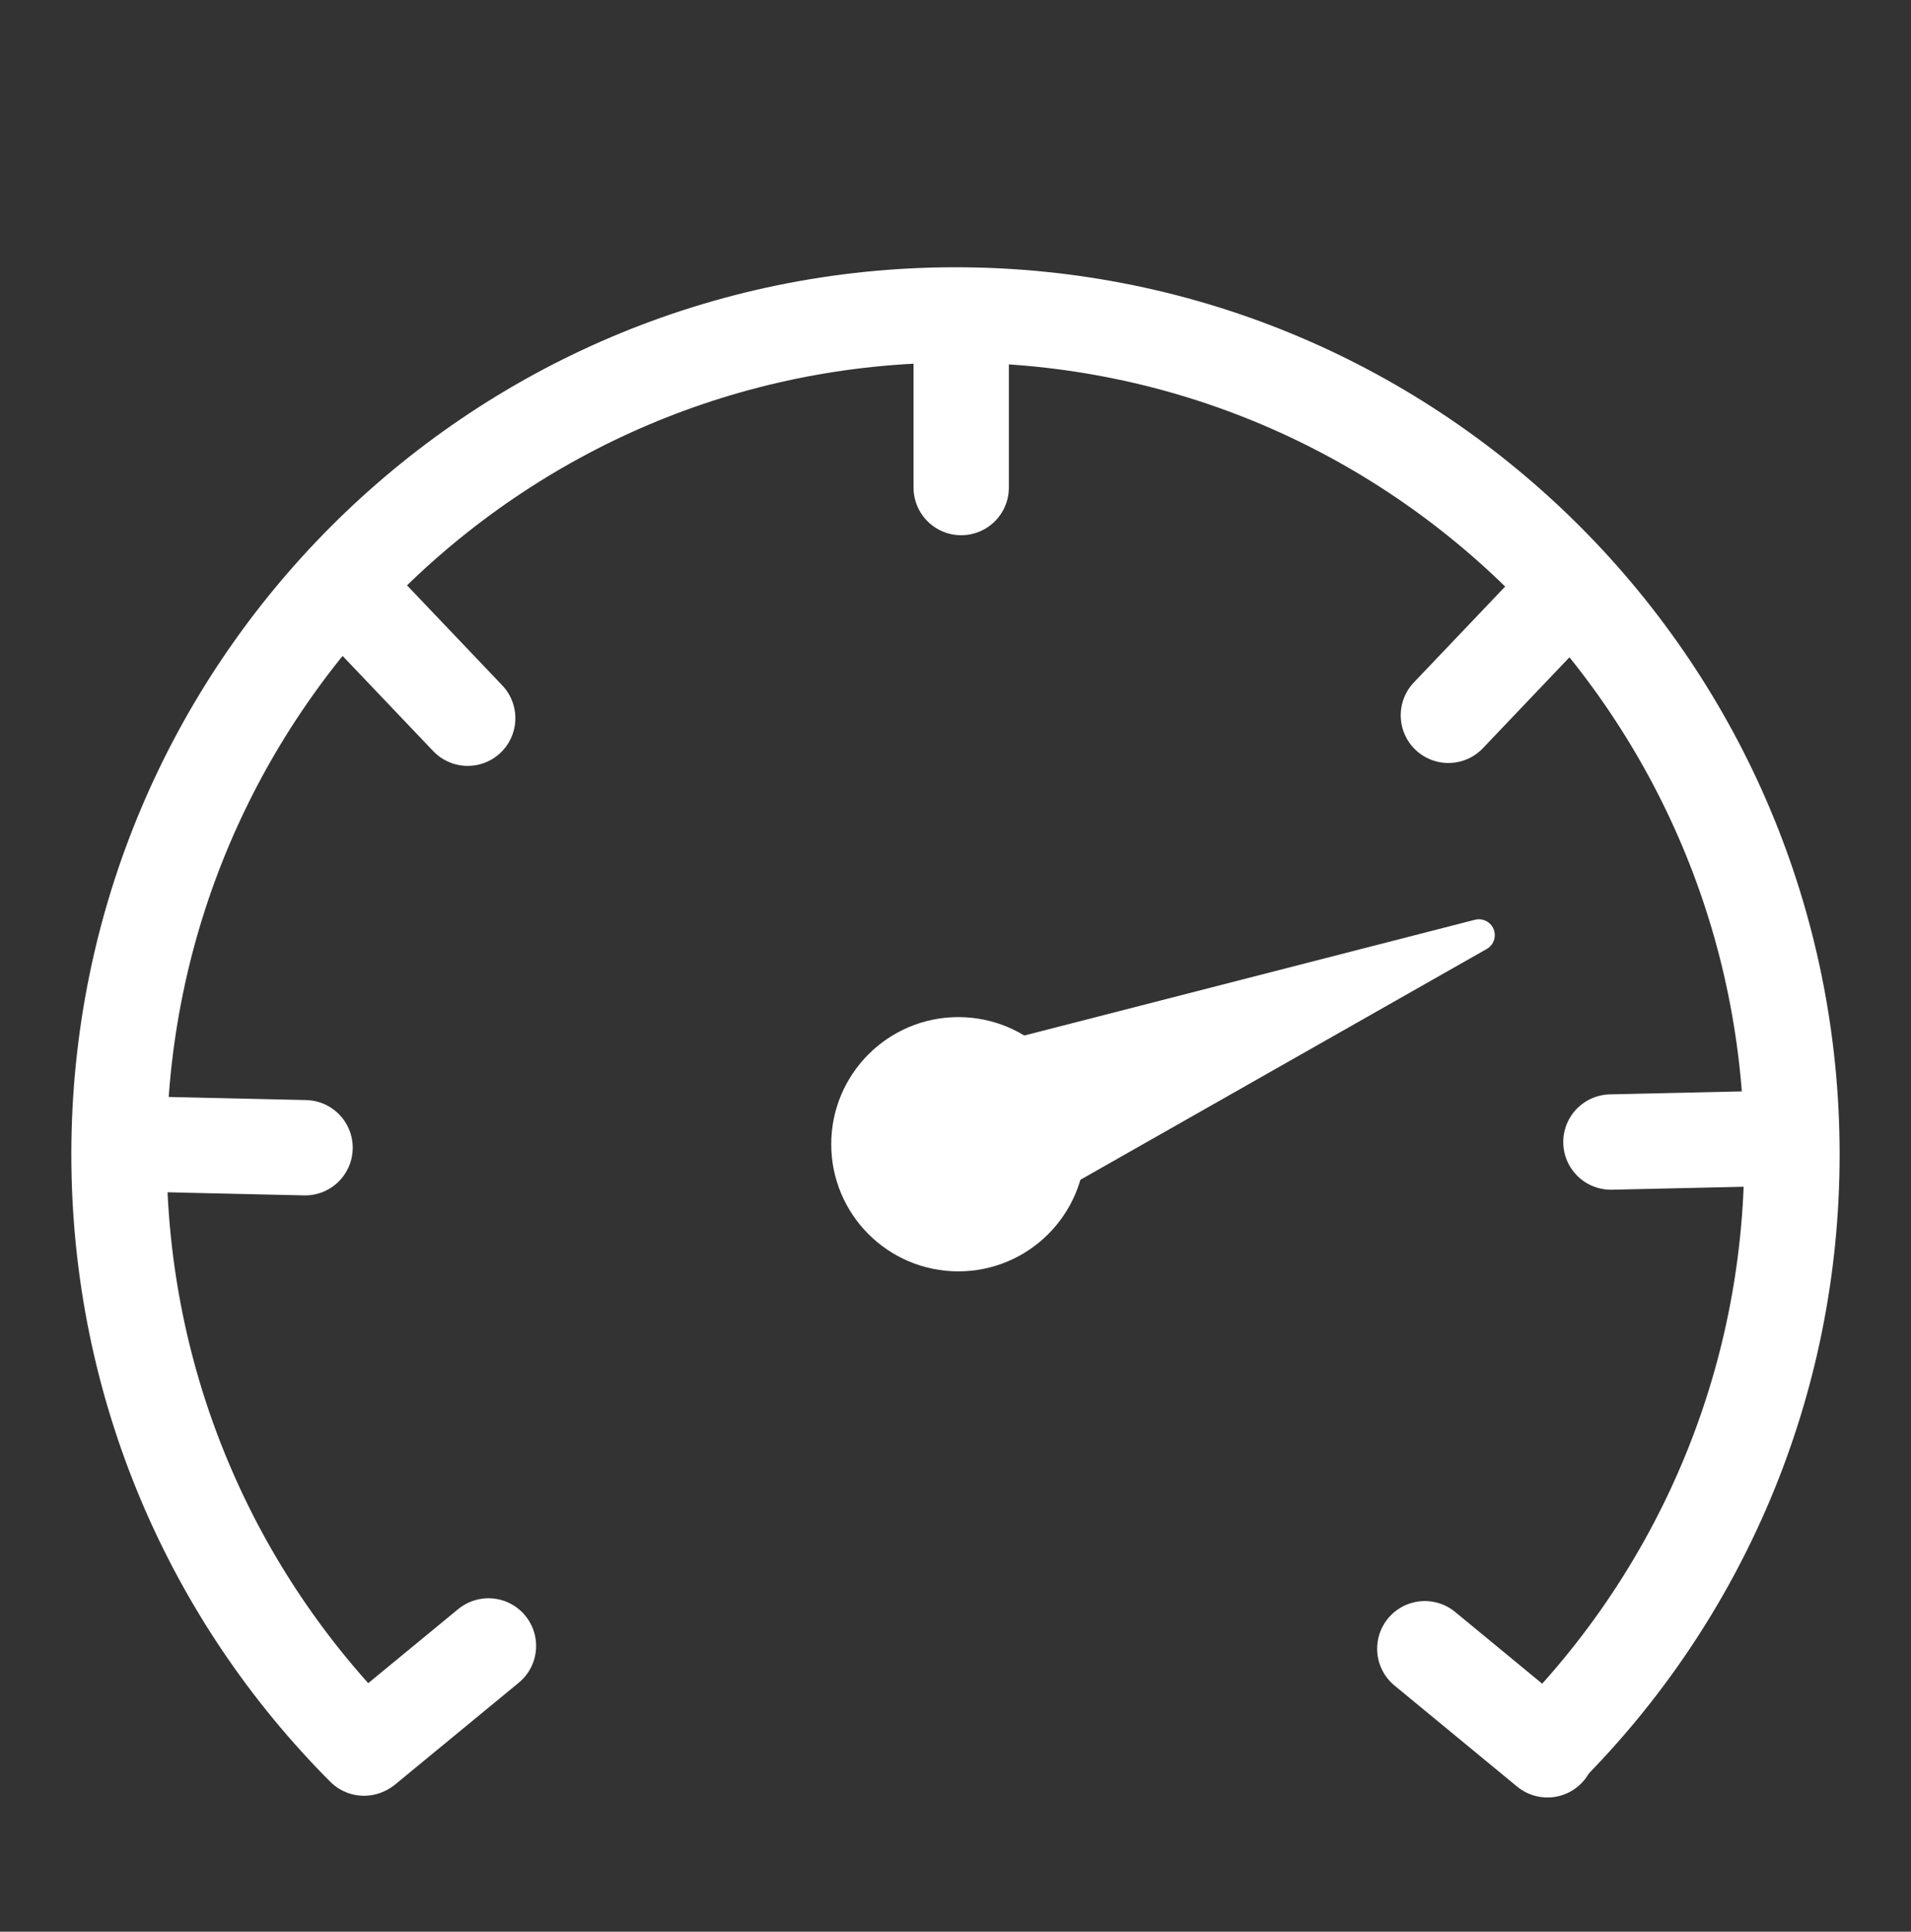 <?xml version="1.0" encoding="utf-8"?>
<!-- Generator: Adobe Illustrator 15.0.2, SVG Export Plug-In . SVG Version: 6.00 Build 0)  -->
<!DOCTYPE svg PUBLIC "-//W3C//DTD SVG 1.1//EN" "http://www.w3.org/Graphics/SVG/1.1/DTD/svg11.dtd">
<svg version="1.1" id="Layer_1" xmlns="http://www.w3.org/2000/svg" xmlns:xlink="http://www.w3.org/1999/xlink" x="0px" y="0px"
	 width="60.137px" height="60.777px" viewBox="0 0 60.137 60.777" enable-background="new 0 0 60.137 60.777" xml:space="preserve">
<rect x="0" y="0" width="60.137" height="60.777" fill="#333333" stroke="none"/>
<g id="group" xmlns:inkscape="http://www.inkscape.org/namespaces/inkscape" xmlns:sodipodi="http://sodipodi.sourceforge.net/DTD/sodipodi-0.dtd" xmlns:svg="http://www.w3.org/2000/svg" xmlns:rdf="http://www.w3.org/1999/02/22-rdf-syntax-ns#" xmlns:cc="http://creativecommons.org/ns#" xmlns:dc="http://purl.org/dc/elements/1.1/" sodipodi:docname="speed-step.svg" inkscape:version="0.92.2 5c3e80d, 2017-08-06">
	
		<path id="arch" inkscape:connector-curvature="0" sodipodi:nodetypes="csssc" fill="none" stroke="#FFFFFF" stroke-width="3" stroke-linecap="round" stroke-linejoin="round" d="
		M11.455,55c-4.766-4.778-7.71-11.383-7.71-18.678c0-14.587,11.786-26.413,26.322-26.413c14.538,0,26.324,11.826,26.324,26.413
		c0,7.295-2.947,13.896-7.711,18.678"/>
	
		<path id="_x30__x25_" inkscape:connector-curvature="0" fill="none" stroke="#FFFFFF" stroke-width="3" stroke-linecap="round" stroke-linejoin="round" d="
		M11.51,54.964l3.861-3.178"/>
	
		<path id="_x31_7_x25_" inkscape:connector-curvature="0" fill="none" stroke="#FFFFFF" stroke-width="3" stroke-linecap="round" stroke-linejoin="round" d="
		M4.602,35.998L9.6,36.111"/>
	
		<path id="_x33_4_x25_" inkscape:connector-curvature="0" fill="none" stroke="#FFFFFF" stroke-width="3" stroke-linecap="round" stroke-linejoin="round" d="
		M11.27,18.976l3.448,3.621"/>
	
		<path id="_x35_0_x25_" inkscape:connector-curvature="0" fill="none" stroke="#FFFFFF" stroke-width="3" stroke-linecap="round" stroke-linejoin="round" d="
		M30.248,10.34v5"/>
	
		<path id="_x36_7_x25_" inkscape:connector-curvature="0" fill="none" stroke="#FFFFFF" stroke-width="3" stroke-linecap="round" stroke-linejoin="round" d="
		M49.025,18.887l-3.446,3.619"/>
	
		<path id="_x38_3_x25_" inkscape:connector-curvature="0" fill="none" stroke="#FFFFFF" stroke-width="3" stroke-linecap="round" stroke-linejoin="round" d="
		M55.694,35.82l-5,0.112"/>
	
		<path id="_x31_00_x25_" inkscape:connector-curvature="0" fill="none" stroke="#FFFFFF" stroke-width="3" stroke-linecap="round" stroke-linejoin="round" d="
		M48.696,55.054l-3.859-3.18"/>
	<g id="needle">
		
			<path id="cone" inkscape:connector-curvature="0" fill="#FFFFFF" stroke="#FFFFFF" stroke-linecap="round" stroke-linejoin="round" d="
			M33.379,36.896l-1.498-3.709l14.658-3.764L33.379,36.896z"/>
		
			<circle id="dot" fill="#FFFFFF" stroke="#FFFFFF" stroke-width="3" stroke-linecap="round" stroke-linejoin="round" cx="30.158" cy="36.001" r="2.5"/>
	</g>
</g>
</svg>
